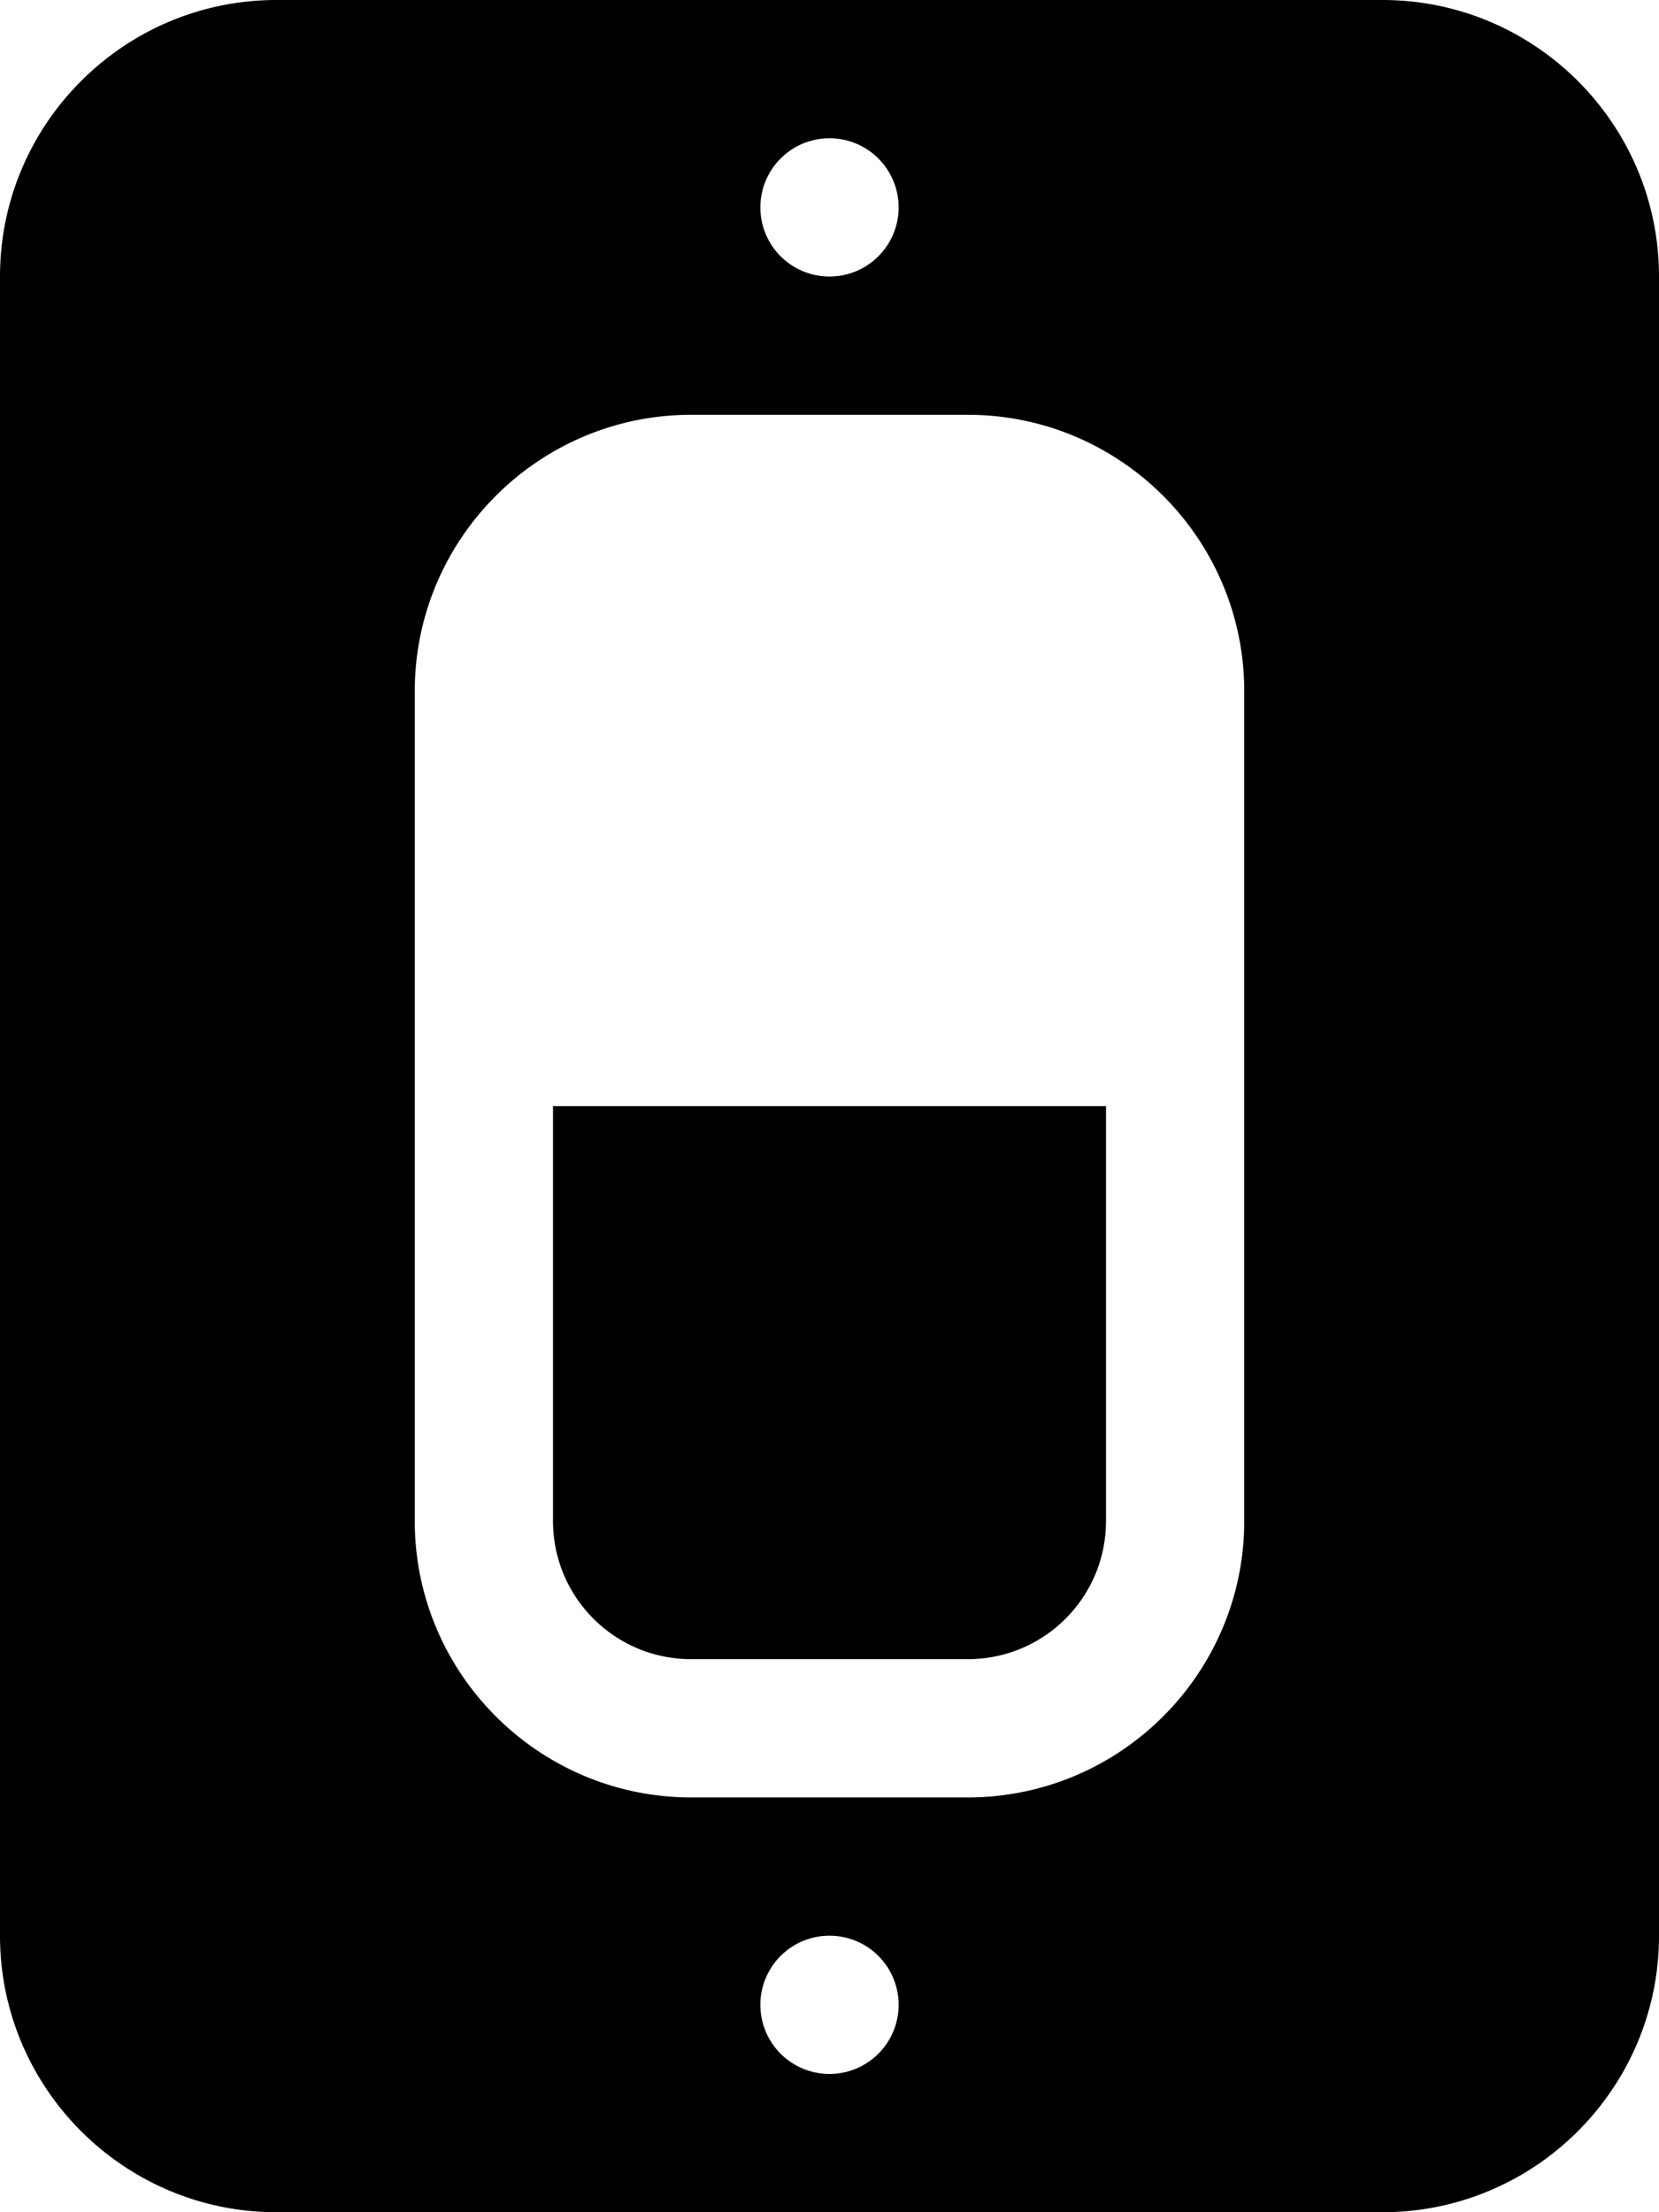 <svg fill="currentColor" xmlns="http://www.w3.org/2000/svg" viewBox="0 0 384 512"><!--! Font Awesome Pro 6.5.2 by @fontawesome - https://fontawesome.com License - https://fontawesome.com/license (Commercial License) Copyright 2024 Fonticons, Inc. --><path d="M64 512c-35.3 0-64-28.7-64-64V64C0 28.7 28.7 0 64 0H320c35.3 0 64 28.7 64 64V448c0 35.3-28.7 64-64 64H64zm96-96h64c35.3 0 64-28.7 64-64V160c0-35.3-28.7-64-64-64H160c-35.3 0-64 28.7-64 64V352c0 35.3 28.7 64 64 64zm32 32a16 16 0 1 0 0 32 16 16 0 1 0 0-32zm0-416a16 16 0 1 0 0 32 16 16 0 1 0 0-32zM160 384c-17.7 0-32-14.3-32-32V256H256v96c0 17.7-14.3 32-32 32H160z"/></svg>